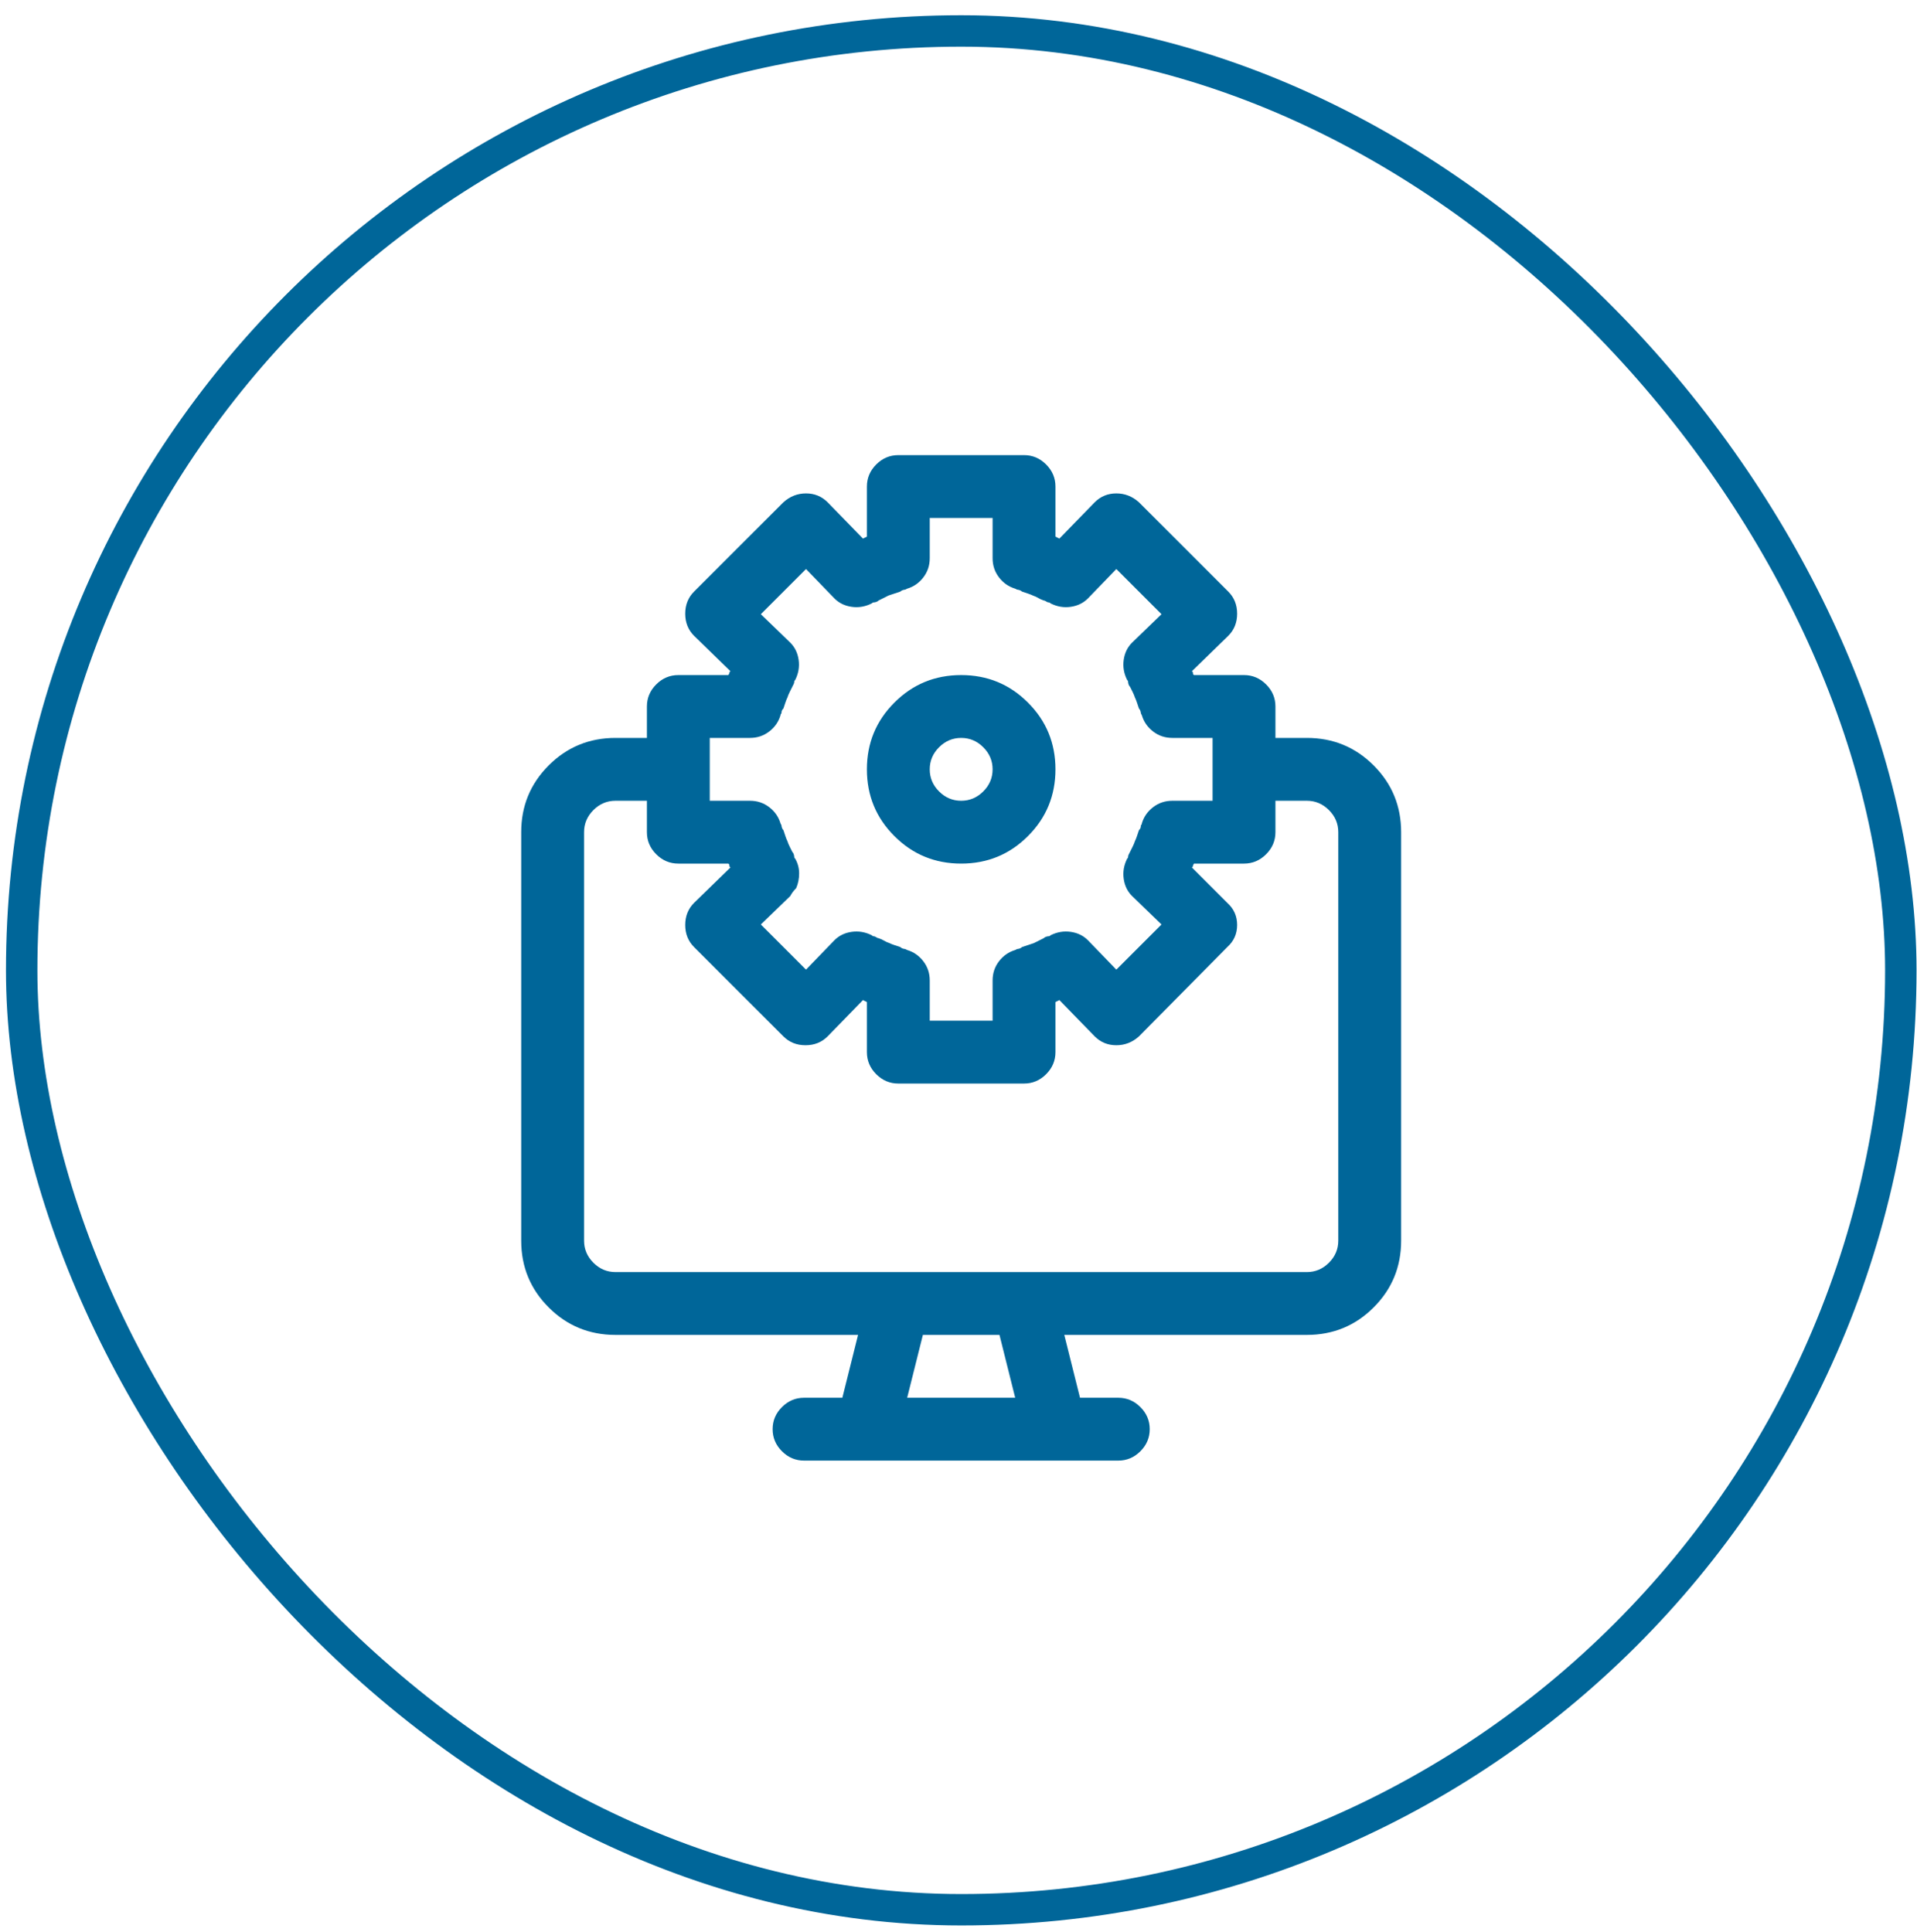 <svg width="122" height="123" viewBox="0 0 122 123" fill="none" xmlns="http://www.w3.org/2000/svg">
<rect x="1.38" y="1.97" width="119.59" height="119.59" rx="59.795" stroke="#006699" stroke-width="2"/>
<g clip-path="url(#clip0_2_95)">
<path d="M83.17 46.97H81.17V44.97C81.17 44.428 80.972 43.96 80.576 43.564C80.18 43.168 79.712 42.97 79.17 42.97H75.983C75.983 42.97 75.972 42.96 75.951 42.939C75.93 42.918 75.92 42.887 75.92 42.845C75.92 42.845 75.92 42.835 75.92 42.814C75.92 42.793 75.899 42.762 75.858 42.72L78.17 40.47C78.545 40.095 78.733 39.626 78.733 39.064C78.733 38.501 78.545 38.032 78.17 37.657L72.483 31.97C72.066 31.595 71.587 31.407 71.045 31.407C70.503 31.407 70.045 31.595 69.67 31.97L67.42 34.282L67.295 34.22L67.17 34.157V30.97C67.17 30.428 66.972 29.96 66.576 29.564C66.18 29.168 65.712 28.97 65.17 28.97H57.17C56.628 28.97 56.16 29.168 55.764 29.564C55.368 29.96 55.17 30.428 55.17 30.97V34.157L55.045 34.22L54.92 34.282L52.67 31.97C52.295 31.595 51.837 31.407 51.295 31.407C50.753 31.407 50.274 31.595 49.858 31.97L44.17 37.657C43.795 38.032 43.608 38.501 43.608 39.064C43.608 39.626 43.795 40.095 44.17 40.47L46.483 42.72C46.441 42.762 46.42 42.793 46.42 42.814C46.42 42.835 46.42 42.845 46.42 42.845L46.358 42.97H43.17C42.628 42.97 42.16 43.168 41.764 43.564C41.368 43.96 41.17 44.428 41.17 44.97V46.97H39.17C37.503 46.97 36.087 47.553 34.92 48.72C33.753 49.887 33.17 51.303 33.17 52.97V78.97C33.17 80.637 33.753 82.053 34.92 83.22C36.087 84.387 37.503 84.97 39.17 84.97H54.608L53.608 88.97H51.17C50.628 88.97 50.16 89.168 49.764 89.564C49.368 89.96 49.17 90.428 49.17 90.97C49.17 91.512 49.368 91.98 49.764 92.376C50.16 92.772 50.628 92.97 51.17 92.97H71.17C71.712 92.97 72.18 92.772 72.576 92.376C72.972 91.98 73.17 91.512 73.17 90.97C73.17 90.428 72.972 89.96 72.576 89.564C72.18 89.168 71.712 88.97 71.17 88.97H68.733L67.733 84.97H83.17C84.837 84.97 86.253 84.387 87.42 83.22C88.587 82.053 89.17 80.637 89.17 78.97V52.97C89.17 51.303 88.587 49.887 87.42 48.72C86.253 47.553 84.837 46.97 83.17 46.97ZM45.17 46.97H47.733C48.191 46.97 48.597 46.835 48.951 46.564C49.305 46.293 49.545 45.949 49.67 45.532C49.67 45.491 49.68 45.46 49.701 45.439C49.722 45.418 49.733 45.407 49.733 45.407C49.733 45.324 49.743 45.262 49.764 45.22C49.785 45.178 49.816 45.137 49.858 45.095C49.899 44.97 49.941 44.845 49.983 44.72C50.024 44.595 50.066 44.491 50.108 44.407C50.149 44.282 50.201 44.157 50.264 44.032C50.326 43.907 50.378 43.803 50.42 43.72C50.462 43.637 50.493 43.574 50.514 43.532C50.535 43.491 50.545 43.449 50.545 43.407C50.545 43.366 50.555 43.335 50.576 43.314C50.597 43.293 50.608 43.282 50.608 43.282C50.816 42.866 50.889 42.439 50.826 42.001C50.764 41.564 50.587 41.199 50.295 40.907L48.42 39.095L51.295 36.22L53.108 38.095C53.399 38.387 53.764 38.564 54.201 38.626C54.639 38.689 55.066 38.616 55.483 38.407C55.483 38.407 55.493 38.397 55.514 38.376C55.535 38.355 55.566 38.345 55.608 38.345C55.649 38.345 55.701 38.335 55.764 38.314C55.826 38.293 55.878 38.262 55.92 38.22C56.003 38.178 56.108 38.126 56.233 38.064C56.358 38.001 56.462 37.949 56.545 37.907C56.67 37.866 56.795 37.824 56.92 37.782C57.045 37.741 57.17 37.699 57.295 37.657C57.337 37.616 57.389 37.585 57.451 37.564C57.514 37.543 57.566 37.532 57.608 37.532C57.608 37.532 57.628 37.522 57.67 37.501C57.712 37.48 57.733 37.47 57.733 37.47C58.149 37.345 58.493 37.105 58.764 36.751C59.035 36.397 59.17 35.991 59.17 35.532V32.97H63.17V35.532C63.17 35.991 63.305 36.397 63.576 36.751C63.847 37.105 64.191 37.345 64.608 37.47C64.608 37.47 64.628 37.48 64.67 37.501C64.712 37.522 64.733 37.532 64.733 37.532C64.774 37.532 64.826 37.543 64.889 37.564C64.951 37.585 65.003 37.616 65.045 37.657C65.17 37.699 65.295 37.741 65.42 37.782C65.545 37.824 65.649 37.866 65.733 37.907C65.858 37.949 65.972 38.001 66.076 38.064C66.18 38.126 66.295 38.178 66.42 38.22C66.462 38.22 66.514 38.241 66.576 38.282C66.639 38.324 66.691 38.345 66.733 38.345C66.774 38.345 66.805 38.355 66.826 38.376C66.847 38.397 66.858 38.407 66.858 38.407C67.274 38.616 67.701 38.689 68.139 38.626C68.576 38.564 68.941 38.387 69.233 38.095L71.045 36.22L73.92 39.095L72.045 40.907C71.753 41.199 71.576 41.564 71.514 42.001C71.451 42.439 71.524 42.866 71.733 43.282C71.733 43.282 71.743 43.293 71.764 43.314C71.785 43.335 71.795 43.366 71.795 43.407C71.795 43.449 71.805 43.501 71.826 43.564C71.847 43.626 71.878 43.678 71.92 43.72C71.962 43.803 72.014 43.907 72.076 44.032C72.139 44.157 72.191 44.282 72.233 44.407C72.274 44.491 72.316 44.595 72.358 44.72C72.399 44.845 72.441 44.97 72.483 45.095C72.524 45.137 72.555 45.189 72.576 45.251C72.597 45.314 72.608 45.366 72.608 45.407C72.608 45.407 72.618 45.428 72.639 45.47C72.66 45.512 72.67 45.532 72.67 45.532C72.795 45.949 73.035 46.293 73.389 46.564C73.743 46.835 74.149 46.97 74.608 46.97H77.17V50.97H74.608C74.149 50.97 73.743 51.105 73.389 51.376C73.035 51.647 72.795 51.991 72.67 52.407C72.67 52.449 72.66 52.48 72.639 52.501C72.618 52.522 72.608 52.532 72.608 52.532C72.608 52.616 72.597 52.678 72.576 52.72C72.555 52.762 72.524 52.803 72.483 52.845C72.441 52.97 72.399 53.095 72.358 53.22C72.316 53.345 72.274 53.449 72.233 53.532C72.191 53.657 72.139 53.782 72.076 53.907C72.014 54.032 71.962 54.137 71.92 54.22C71.878 54.303 71.847 54.366 71.826 54.407C71.805 54.449 71.795 54.491 71.795 54.532C71.795 54.574 71.785 54.605 71.764 54.626C71.743 54.647 71.733 54.657 71.733 54.657C71.524 55.074 71.451 55.501 71.514 55.939C71.576 56.376 71.753 56.741 72.045 57.032L73.92 58.845L71.045 61.72L69.233 59.845C68.941 59.553 68.576 59.376 68.139 59.314C67.701 59.251 67.274 59.324 66.858 59.532C66.858 59.532 66.847 59.543 66.826 59.564C66.805 59.585 66.774 59.595 66.733 59.595C66.691 59.595 66.639 59.605 66.576 59.626C66.514 59.647 66.462 59.678 66.42 59.72C66.337 59.762 66.233 59.814 66.108 59.876C65.983 59.939 65.878 59.991 65.795 60.032C65.67 60.074 65.545 60.116 65.42 60.157C65.295 60.199 65.17 60.241 65.045 60.282C65.003 60.324 64.951 60.355 64.889 60.376C64.826 60.397 64.774 60.407 64.733 60.407C64.733 60.407 64.712 60.418 64.67 60.439C64.628 60.46 64.608 60.47 64.608 60.47C64.191 60.595 63.847 60.835 63.576 61.189C63.305 61.543 63.17 61.949 63.17 62.407V64.97H59.17V62.407C59.17 61.949 59.035 61.543 58.764 61.189C58.493 60.835 58.149 60.595 57.733 60.47C57.733 60.47 57.712 60.46 57.67 60.439C57.628 60.418 57.608 60.407 57.608 60.407C57.566 60.407 57.514 60.397 57.451 60.376C57.389 60.355 57.337 60.324 57.295 60.282C57.17 60.241 57.045 60.199 56.92 60.157C56.795 60.116 56.691 60.074 56.608 60.032C56.483 59.991 56.368 59.939 56.264 59.876C56.16 59.814 56.045 59.762 55.92 59.72C55.878 59.72 55.826 59.699 55.764 59.657C55.701 59.616 55.649 59.595 55.608 59.595C55.566 59.595 55.535 59.585 55.514 59.564C55.493 59.543 55.483 59.532 55.483 59.532C55.066 59.324 54.639 59.251 54.201 59.314C53.764 59.376 53.399 59.553 53.108 59.845L51.295 61.72L48.42 58.845L50.295 57.032C50.337 56.949 50.389 56.866 50.451 56.782C50.514 56.699 50.587 56.616 50.67 56.532C50.795 56.241 50.858 55.928 50.858 55.595C50.858 55.262 50.774 54.949 50.608 54.657C50.608 54.657 50.597 54.647 50.576 54.626C50.555 54.605 50.545 54.574 50.545 54.532C50.545 54.491 50.535 54.439 50.514 54.376C50.493 54.314 50.462 54.262 50.42 54.22C50.378 54.137 50.326 54.032 50.264 53.907C50.201 53.782 50.149 53.657 50.108 53.532C50.066 53.449 50.024 53.345 49.983 53.22C49.941 53.095 49.899 52.97 49.858 52.845C49.816 52.803 49.785 52.751 49.764 52.689C49.743 52.626 49.733 52.574 49.733 52.532C49.733 52.532 49.722 52.512 49.701 52.47C49.68 52.428 49.67 52.407 49.67 52.407C49.545 51.991 49.305 51.647 48.951 51.376C48.597 51.105 48.191 50.97 47.733 50.97H45.17V46.97ZM64.608 88.97H57.733L58.733 84.97H63.608L64.608 88.97ZM85.17 78.97C85.17 79.512 84.972 79.98 84.576 80.376C84.18 80.772 83.712 80.97 83.17 80.97H39.17C38.628 80.97 38.16 80.772 37.764 80.376C37.368 79.98 37.17 79.512 37.17 78.97V52.97C37.17 52.428 37.368 51.96 37.764 51.564C38.16 51.168 38.628 50.97 39.17 50.97H41.17V52.97C41.17 53.512 41.368 53.98 41.764 54.376C42.16 54.772 42.628 54.97 43.17 54.97H46.358C46.358 54.97 46.368 54.98 46.389 55.001C46.41 55.022 46.42 55.053 46.42 55.095C46.42 55.095 46.42 55.105 46.42 55.126C46.42 55.147 46.441 55.178 46.483 55.22L44.17 57.47C43.795 57.845 43.608 58.314 43.608 58.876C43.608 59.439 43.795 59.907 44.17 60.282L49.858 65.97C50.233 66.345 50.701 66.532 51.264 66.532C51.826 66.532 52.295 66.345 52.67 65.97L54.92 63.657L55.045 63.72L55.17 63.782V66.97C55.17 67.512 55.368 67.98 55.764 68.376C56.16 68.772 56.628 68.97 57.17 68.97H65.17C65.712 68.97 66.18 68.772 66.576 68.376C66.972 67.98 67.17 67.512 67.17 66.97V63.782L67.295 63.72L67.42 63.657L69.67 65.97C70.045 66.345 70.503 66.532 71.045 66.532C71.587 66.532 72.066 66.345 72.483 65.97L78.108 60.282C78.524 59.907 78.733 59.439 78.733 58.876C78.733 58.314 78.524 57.845 78.108 57.47L75.858 55.22C75.899 55.178 75.92 55.147 75.92 55.126C75.92 55.105 75.92 55.095 75.92 55.095L75.983 54.97H79.17C79.712 54.97 80.18 54.772 80.576 54.376C80.972 53.98 81.17 53.512 81.17 52.97V50.97H83.17C83.712 50.97 84.18 51.168 84.576 51.564C84.972 51.96 85.17 52.428 85.17 52.97V78.97ZM61.17 54.97C62.837 54.97 64.253 54.387 65.42 53.22C66.587 52.053 67.17 50.637 67.17 48.97C67.17 47.303 66.587 45.887 65.42 44.72C64.253 43.553 62.837 42.97 61.17 42.97C59.503 42.97 58.087 43.553 56.92 44.72C55.753 45.887 55.17 47.303 55.17 48.97C55.17 50.637 55.753 52.053 56.92 53.22C58.087 54.387 59.503 54.97 61.17 54.97ZM61.17 46.97C61.712 46.97 62.18 47.168 62.576 47.564C62.972 47.96 63.17 48.428 63.17 48.97C63.17 49.512 62.972 49.98 62.576 50.376C62.18 50.772 61.712 50.97 61.17 50.97C60.628 50.97 60.16 50.772 59.764 50.376C59.368 49.98 59.17 49.512 59.17 48.97C59.17 48.428 59.368 47.96 59.764 47.564C60.16 47.168 60.628 46.97 61.17 46.97Z" fill="#006699"/>
</g>
<defs>
<clipPath id="clip0_2_95">
<rect width="64" height="64" fill="white" transform="matrix(1 0 0 -1 29.17 92.97)"/>
</clipPath>
</defs>
</svg>
